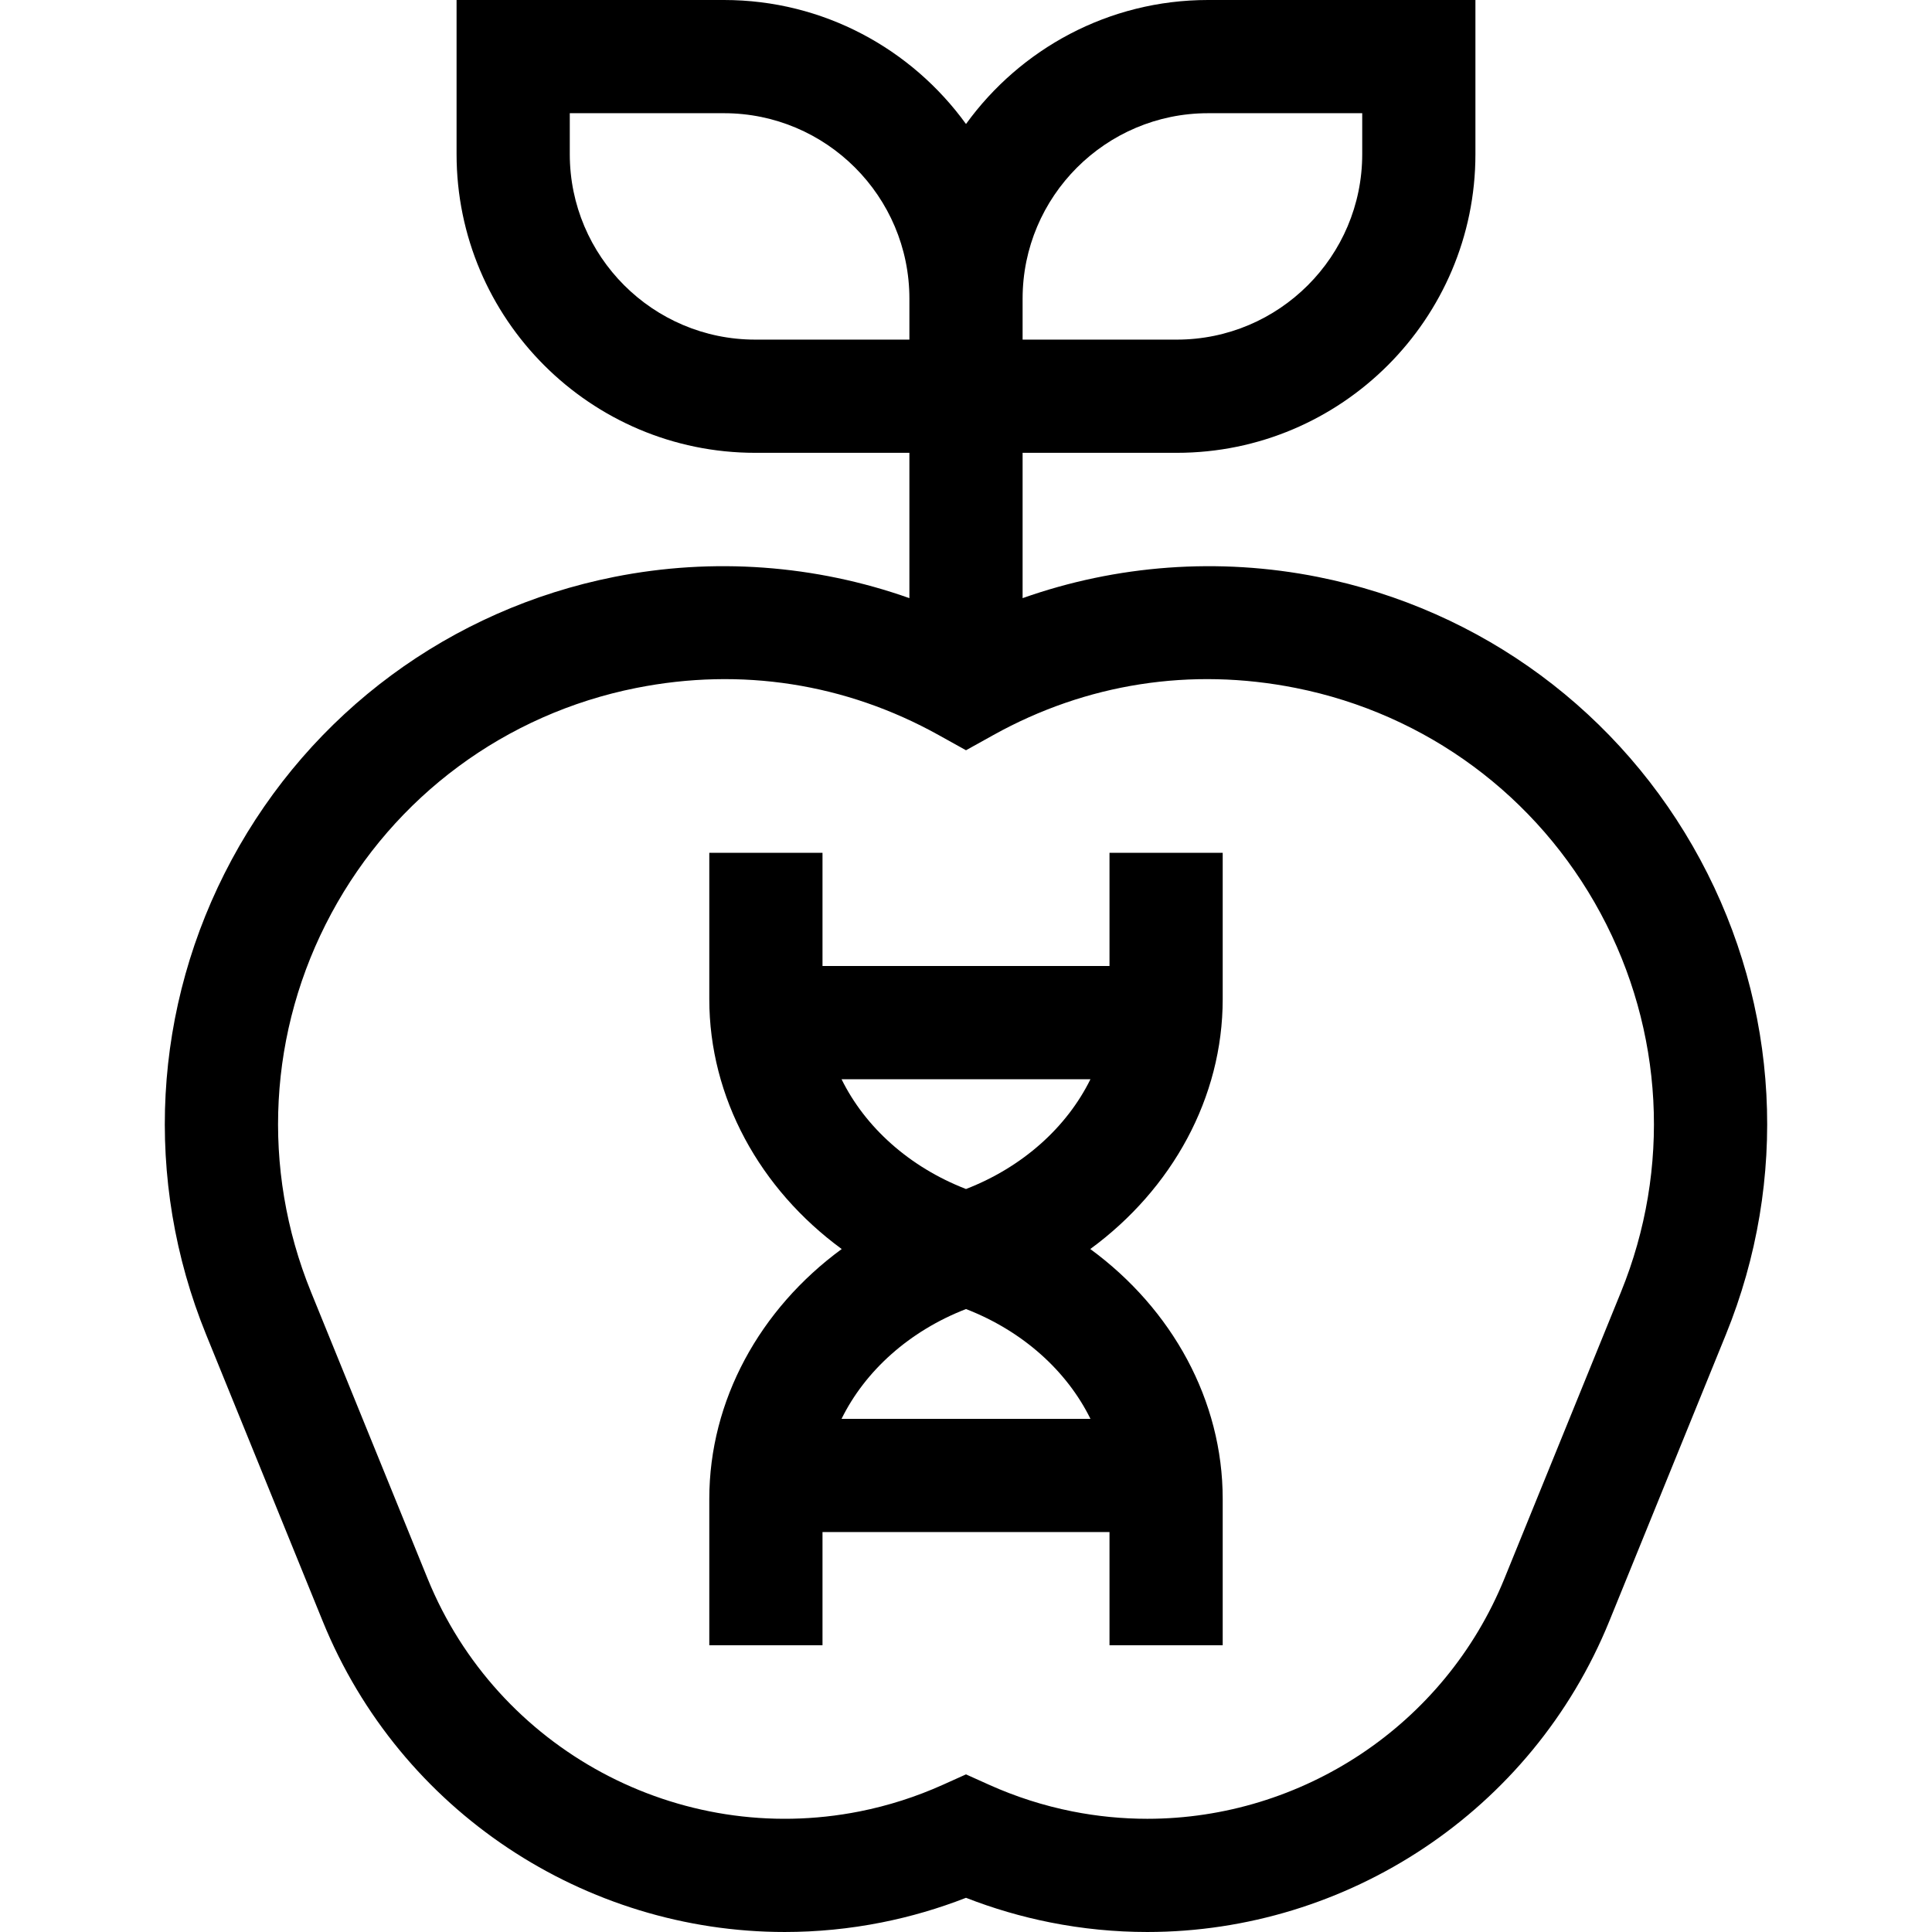 <svg id="Capa_1" enable-background="new 0 0 511.99 511.99" height="512" viewBox="0 0 511.99 511.99" width="512" xmlns="http://www.w3.org/2000/svg"><g><path d="m450.58 227.81c-20.994-38.979-57.939-66.288-101.361-74.925-26.262-5.223-53.314-3.191-78.224 5.626v-38.511h40.86c43.638 0 79.14-35.501 79.14-79.139v-40.861h-70.86c-26.369 0-49.75 12.975-64.14 32.863-14.39-19.888-37.771-32.863-64.14-32.863h-70.86v40.861c0 43.638 35.502 79.139 79.14 79.139h40.86v38.51c-24.908-8.817-51.959-10.849-78.224-5.626-43.422 8.637-80.367 35.946-101.361 74.925s-23.467 84.854-6.785 125.864l30.903 75.971c20.523 50.453 69.585 82.349 122.432 82.345 8.513-.001 17.132-.829 25.736-2.541 7.595-1.511 15.069-3.697 22.299-6.52 7.229 2.822 14.704 5.009 22.298 6.52 8.609 1.712 17.221 2.541 25.737 2.541 52.842-.001 101.91-31.896 122.432-82.345l30.903-75.971c16.682-41.009 14.209-86.885-6.785-125.863zm-130.445-197.81h40.86v10.861c0 27.095-22.044 49.139-49.14 49.139h-40.86v-10.861c0-27.095 22.044-49.139 49.14-49.139zm-120 60c-27.096 0-49.14-22.044-49.14-49.139v-10.861h40.86c27.096 0 49.14 22.044 49.14 49.139v10.861zm229.441 252.37-30.903 75.971c-15.863 38.998-53.786 63.651-94.634 63.648-6.579 0-13.242-.641-19.893-1.964-7.553-1.502-14.955-3.87-21.999-7.038l-6.152-2.767-6.152 2.767c-7.044 3.168-14.446 5.536-21.999 7.038-47.943 9.538-96.108-16.406-114.526-61.685l-30.904-75.97c-13.299-32.691-11.327-69.262 5.408-100.334 16.736-31.073 46.188-52.842 80.803-59.728 27.767-5.523 55.462-1.213 80.086 12.465l7.284 4.046 7.284-4.046c24.625-13.679 52.316-17.989 80.086-12.465 34.615 6.885 64.066 28.655 80.803 59.728 16.735 31.072 18.707 67.642 5.408 100.334z"/><path d="m294.022 256h-76.055v-30h-30v38.789c0 26.078 13.376 50.302 35.091 66.211-21.715 15.909-35.091 40.133-35.091 66.211v38.789h30v-30h76.055v30h30v-38.789c0-26.078-13.376-50.302-35.091-66.211 21.715-15.909 35.091-40.133 35.091-66.211v-38.789h-30zm-38.027 90.904c15.04 5.831 26.731 16.4 32.981 29.096h-65.962c6.249-12.696 17.941-23.265 32.981-29.096zm0-31.808c-15.04-5.831-26.731-16.4-32.981-29.096h65.962c-6.25 12.696-17.941 23.265-32.981 29.096z"/></g></svg>